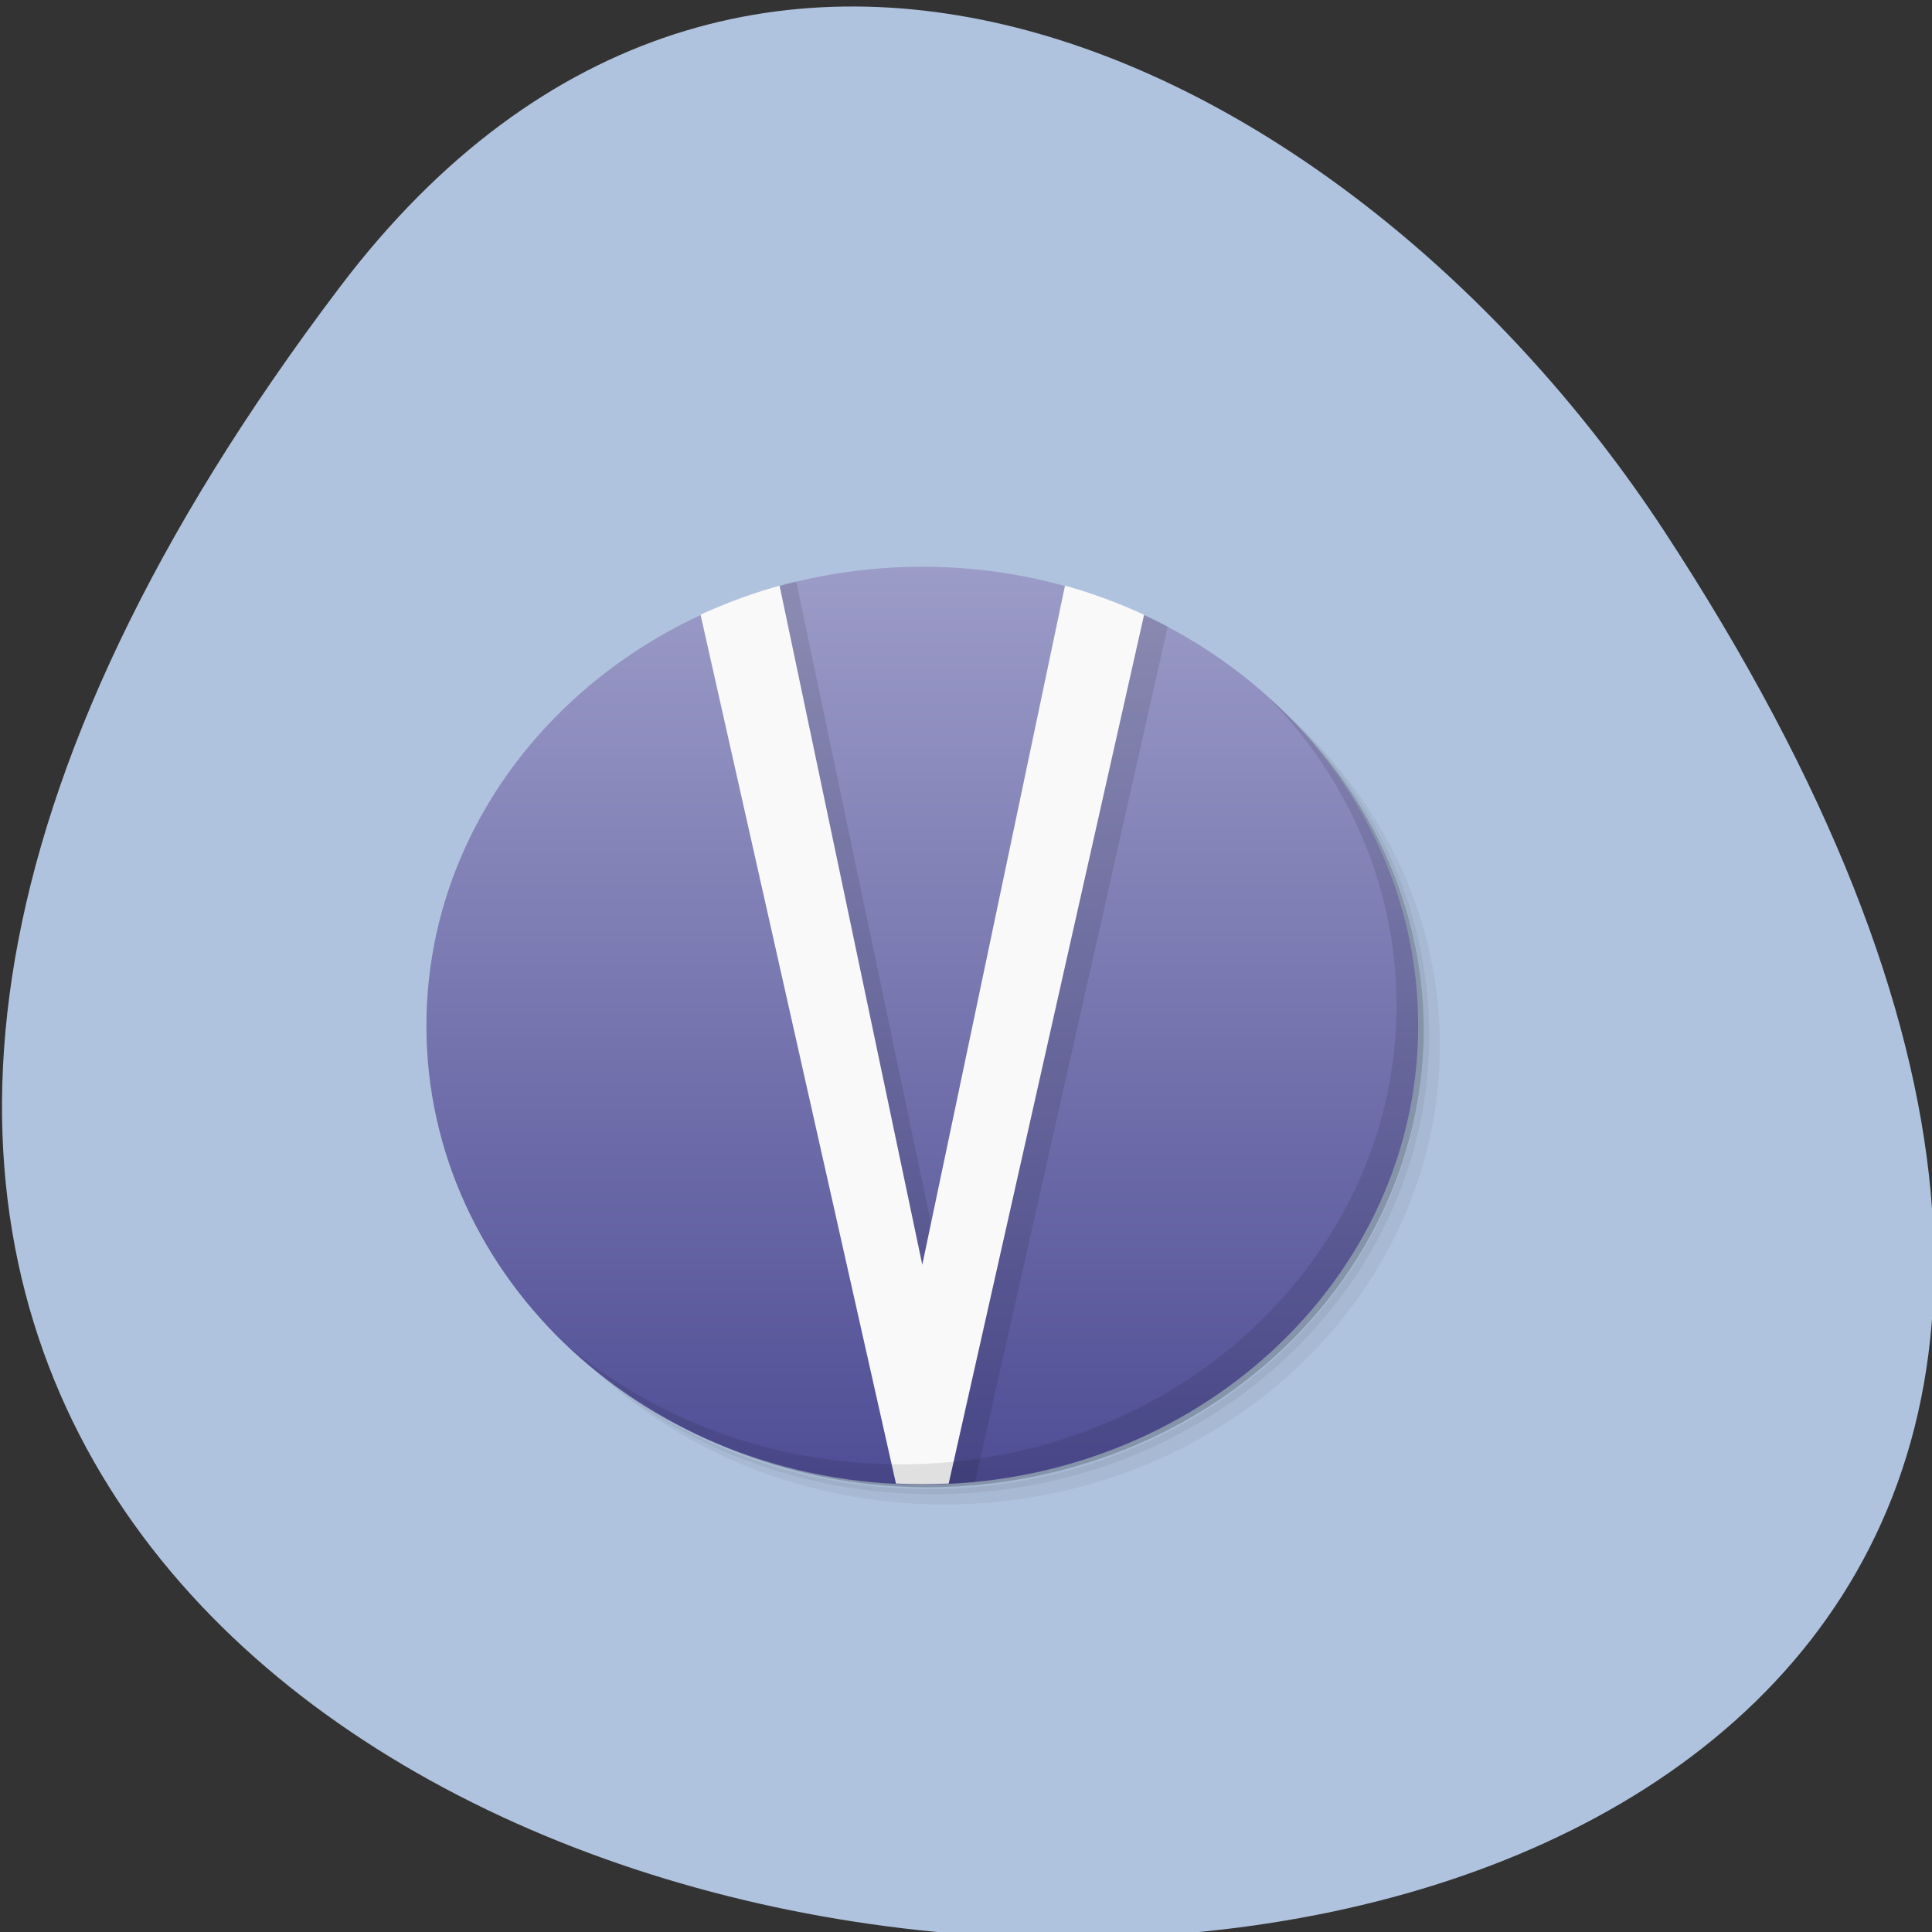 <svg xmlns="http://www.w3.org/2000/svg" viewBox="0 0 24 24"><rect x="0" y="0" width="24" height="24" fill="#333333" stroke="none"/><defs><clipPath id="2"><path d="m 17.617 12.738 c 0 3.148 -2.762 5.699 -6.16 5.699 c -3.398 0 -6.16 -2.551 -6.16 -5.699 c 0 -3.152 2.762 -5.703 6.16 -5.703 c 3.398 0 6.16 2.551 6.16 5.703"/></clipPath><clipPath id="1"><path d="m 8 7 h 7 v 12 h -7"/></clipPath><linearGradient id="0" gradientUnits="userSpaceOnUse" y1="47" x2="0" y2="1" gradientTransform="matrix(0.268 0 0 0.248 5.03 6.788)"><stop stop-color="#4f4d95"/><stop offset="1" stop-color="#9c9cc8"/></linearGradient></defs><path d="m 4.227 3.559 c -18.918 24.973 33.15 28.52 16.441 3.03 c -3.813 -5.809 -11.43 -9.641 -16.441 -3.03" fill="#b0c3de"/><path d="m 14.754 8.03 c 1.566 1.01 2.594 2.684 2.594 4.586 c 0 3.082 -2.695 5.578 -6.02 5.578 c -2.055 0 -3.867 -0.949 -4.957 -2.402 c 0.281 0.453 0.617 0.867 1.016 1.23 c 1.094 0.922 2.547 1.48 4.141 1.48 c 3.402 0 6.16 -2.551 6.16 -5.699 c 0 -1.477 -0.605 -2.824 -1.602 -3.836 c -0.391 -0.367 -0.84 -0.68 -1.328 -0.938 m 1.328 0.938 c 1.035 1.02 1.668 2.391 1.668 3.898 c 0 3.148 -2.758 5.699 -6.16 5.699 c -1.629 0 -3.105 -0.586 -4.207 -1.543 c 1.113 1.027 2.645 1.668 4.34 1.668 c 3.402 0 6.16 -2.555 6.16 -5.703 c 0 -1.57 -0.691 -2.988 -1.801 -4.02" fill-opacity="0.051"/><path d="m 16.09 8.965 c 0.992 1.012 1.598 2.359 1.598 3.836 c 0 3.148 -2.758 5.699 -6.16 5.699 c -1.594 0 -3.047 -0.559 -4.141 -1.48 c 1.102 0.957 2.578 1.543 4.207 1.543 c 3.402 0 6.16 -2.551 6.16 -5.699 c 0 -1.508 -0.633 -2.879 -1.664 -3.898" fill-opacity="0.102"/><path d="m 13.398 7.379 c 2.309 0.781 3.949 2.828 3.949 5.234 c 0 3.082 -2.695 5.578 -6.02 5.578 c -2.602 0 -4.812 -1.52 -5.656 -3.656 c 0.934 2.664 3.82 4.305 6.805 3.871 c 2.988 -0.43 5.199 -2.805 5.211 -5.605 c -0.004 -2.477 -1.734 -4.668 -4.285 -5.422" fill-opacity="0.2"/><path d="m 11.457 7.04 c 3.402 0 6.16 2.555 6.16 5.703 c 0 3.148 -2.758 5.699 -6.16 5.699 c -3.402 0 -6.16 -2.551 -6.16 -5.699 c 0 -3.148 2.758 -5.703 6.16 -5.703" fill="url(#0)"/><g clip-path="url(#1)"><g clip-path="url(#2)"><path d="m 13.598 7.04 l -1.871 8.926 l -1.875 -8.926 h -1.074 l 2.68 11.898 c 0.082 0 0.461 0 0.535 0 l 2.68 -11.898" fill-opacity="0.102"/><path d="m 13.332 6.789 l -1.875 8.922 l -1.875 -8.922 h -1.07 l 2.676 11.898 c 0.082 0 0.461 0 0.539 0 l 2.676 -11.898" fill="#f9f9f9"/></g></g><path d="m 15.75 8.656 c 0.992 1.012 1.598 2.355 1.598 3.832 c 0 3.148 -2.758 5.703 -6.16 5.703 c -1.594 0 -3.047 -0.559 -4.141 -1.48 c 1.117 1.063 2.68 1.727 4.41 1.727 c 3.402 0 6.16 -2.551 6.16 -5.699 c 0 -1.602 -0.719 -3.047 -1.867 -4.082" fill-opacity="0.102"/></svg>
